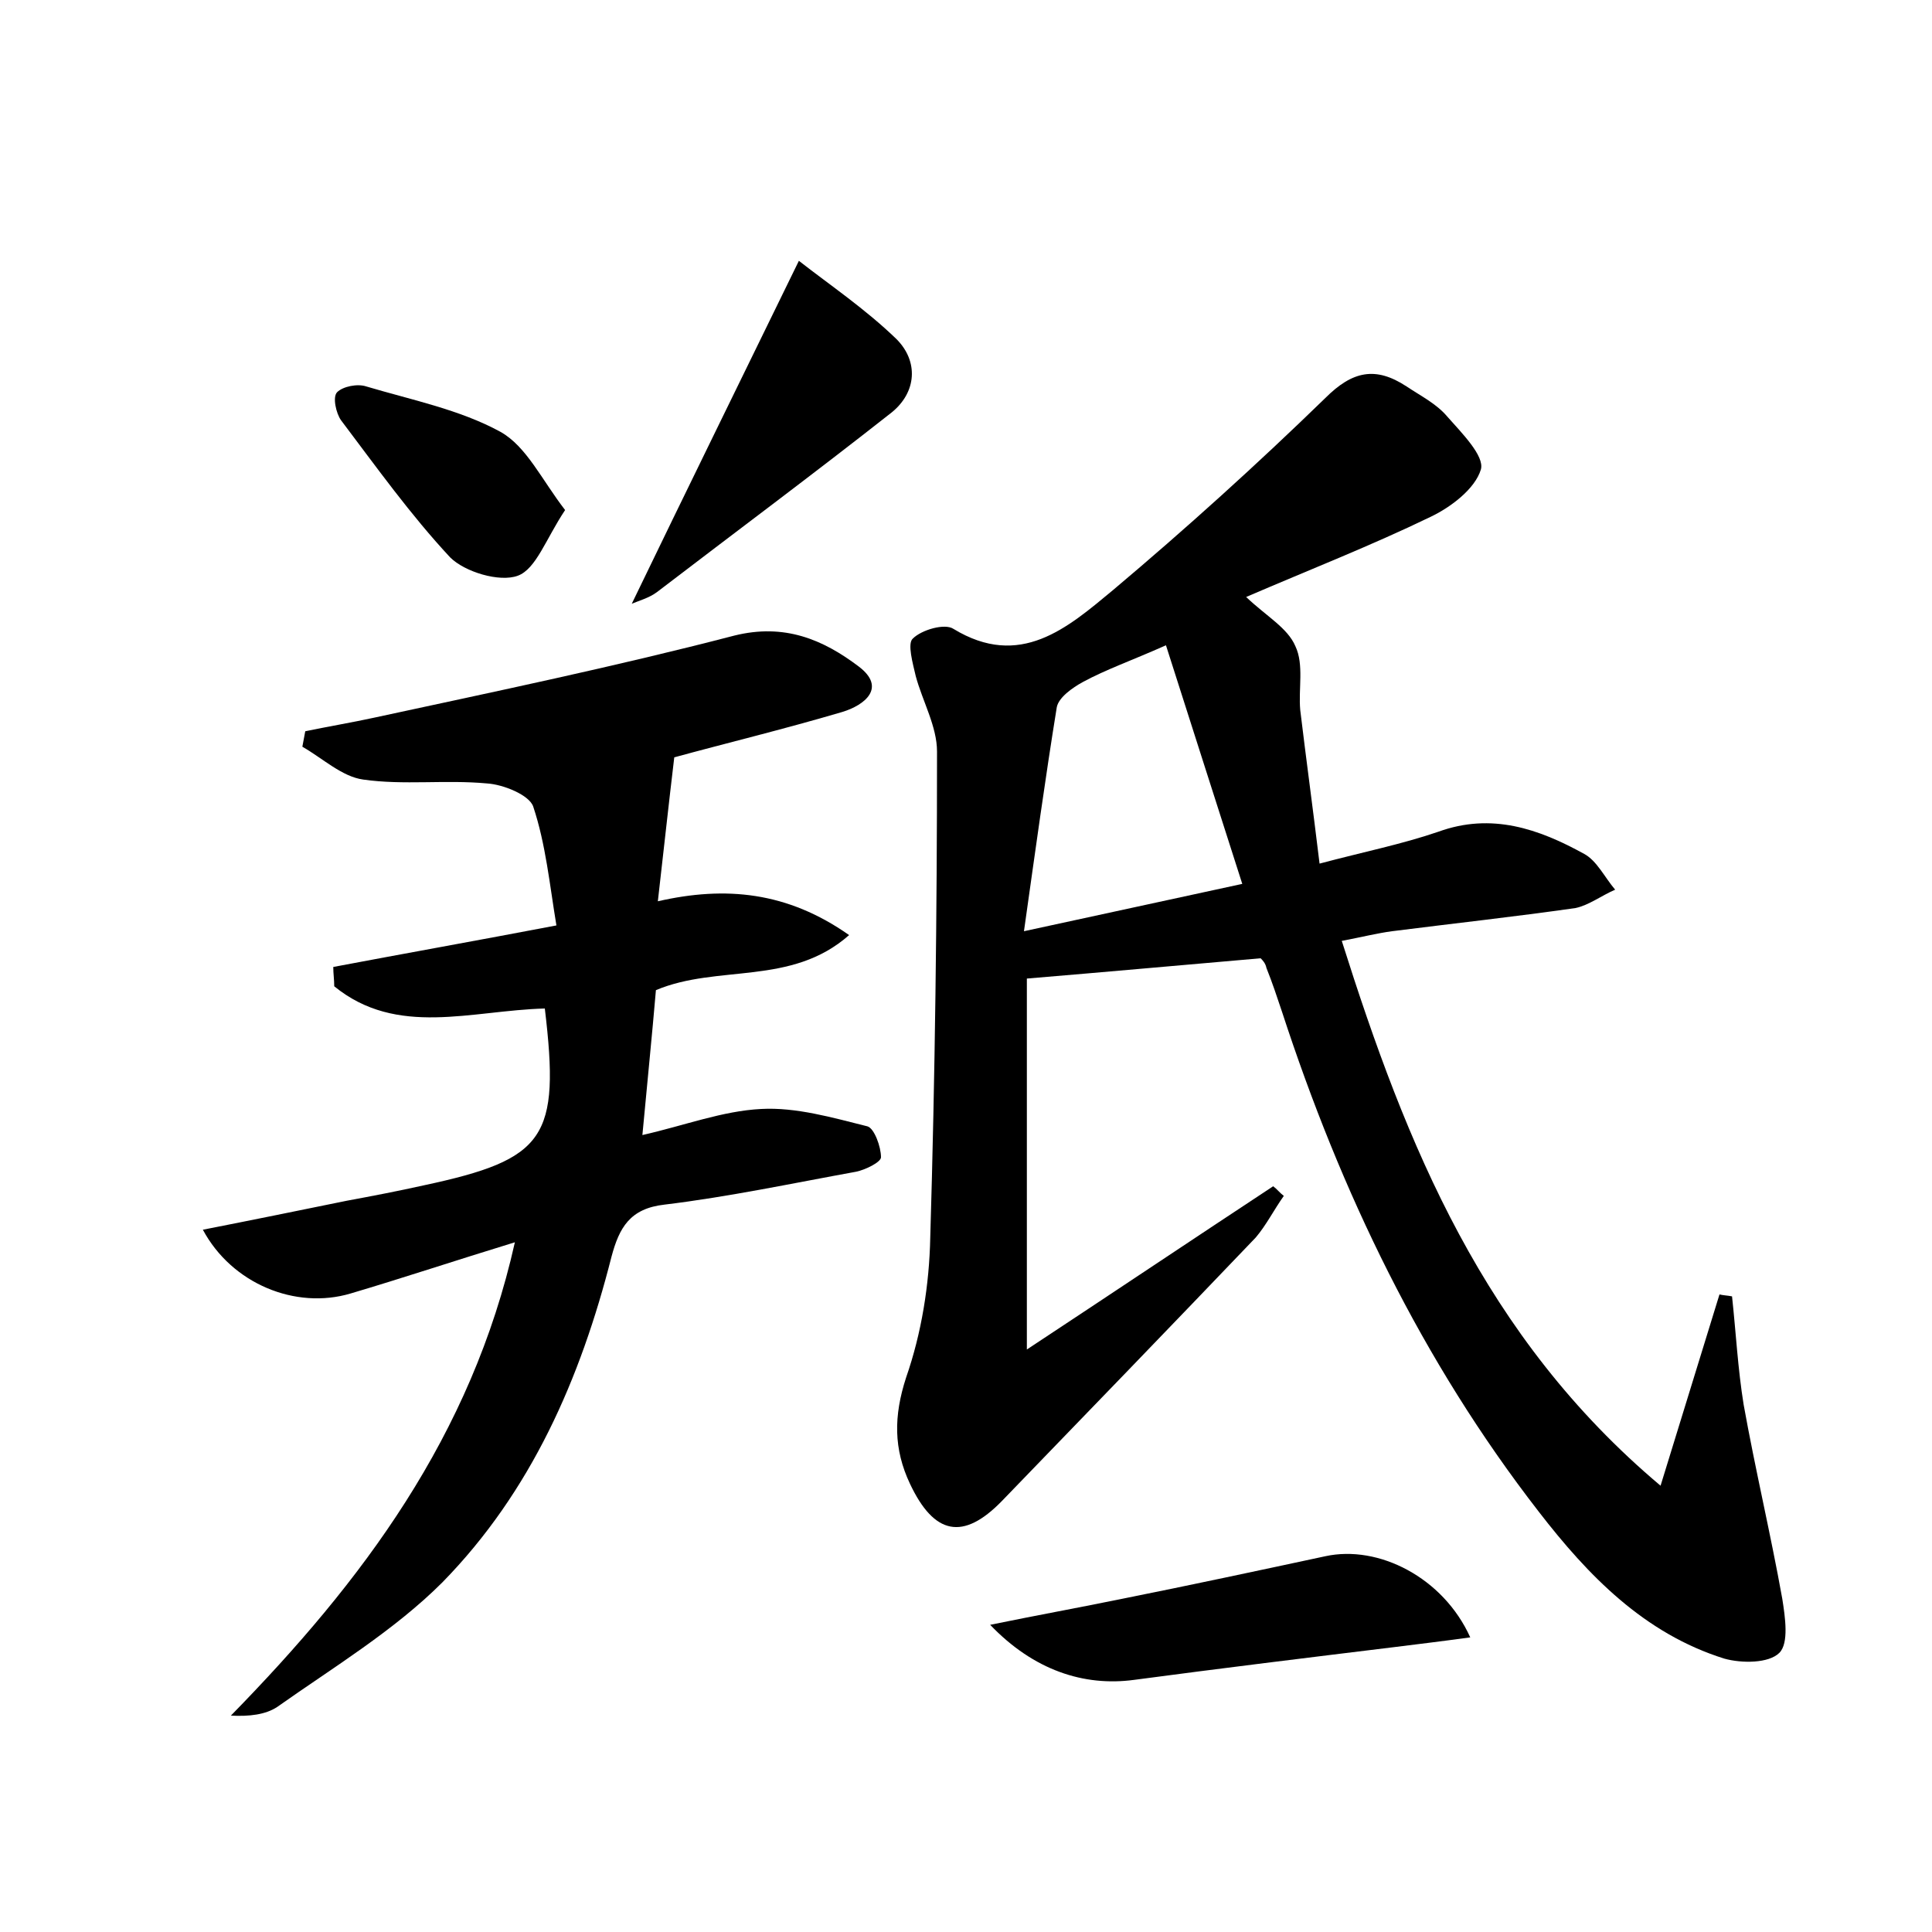 <?xml version="1.0" encoding="utf-8"?>
<!-- Generator: Adobe Illustrator 22.0.0, SVG Export Plug-In . SVG Version: 6.00 Build 0)  -->
<svg version="1.1" id="图层_1" xmlns="http://www.w3.org/2000/svg" xmlns:xlink="http://www.w3.org/1999/xlink" x="0px" y="0px"
	 viewBox="0 0 200 200" style="enable-background:new 0 0 200 200;" xml:space="preserve">
<style type="text/css">
	.st1{fill:#010000;}
	.st4{fill:#fbfafc;}
</style>
<g>
	
	<path d="M130.5,99.2c-8.1,0.7-15.8,1.4-24.2,2.1c0,11.7,0,24.4,0,38.4c9.1-6,17.3-11.5,25.5-16.9c0.4,0.3,0.7,0.7,1.1,1
		c-1,1.4-1.8,3-2.9,4.3c-8.7,9.1-17.5,18.2-26.3,27.3c-4,4.1-7,3.5-9.5-1.8c-1.7-3.6-1.7-7-0.4-11c1.6-4.6,2.4-9.6,2.5-14.5
		c0.5-16.8,0.7-33.5,0.7-50.3c0-2.6-1.5-5.2-2.2-7.8c-0.3-1.3-0.9-3.4-0.3-3.9c0.9-0.9,3.3-1.6,4.2-1c6.9,4.2,11.8-0.1,16.5-4
		c7.6-6.4,14.9-13,22-19.9c2.8-2.8,5.2-3.3,8.4-1.2c1.5,1,3.1,1.8,4.2,3.1c1.5,1.7,3.9,4.1,3.5,5.5c-0.6,2-3.1,3.9-5.2,4.9
		c-6.2,3-12.6,5.5-19.1,8.3c2.1,2,4.3,3.2,5.1,5.1c0.9,1.9,0.3,4.4,0.5,6.6c0.6,5,1.3,10.1,2,15.9c4.5-1.2,8.5-2,12.3-3.3
		c5.5-2,10.4-0.3,15.1,2.3c1.3,0.7,2.1,2.4,3.2,3.7c-1.4,0.6-2.7,1.6-4.1,1.9c-6.3,0.9-12.7,1.6-19,2.4c-1.5,0.2-3.1,0.6-5.2,1
		c6.7,21.2,14.7,41,33,56.4c2.3-7.5,4.2-13.6,6.1-19.8c0.4,0.1,0.8,0.1,1.3,0.2c0.4,3.7,0.6,7.5,1.2,11.2c1.2,6.7,2.8,13.4,4,20.1
		c0.3,1.9,0.7,4.6-0.3,5.6c-1.1,1.1-3.9,1.1-5.7,0.6c-8.3-2.6-14.1-8.6-19.2-15.2c-12.1-15.6-20.5-33.1-26.6-51.8
		c-0.5-1.5-1-3-1.6-4.5C131,99.7,130.7,99.4,130.5,99.2z M106,96.4c8.3-1.8,15.2-3.3,22.6-4.9c-2.8-8.7-5.3-16.6-7.9-24.7
		c-3.6,1.6-6.2,2.5-8.6,3.8c-1.1,0.6-2.5,1.6-2.7,2.6C108.2,80.6,107.2,87.9,106,96.4z"/>
	<path d="M56.4,104.4c-7.6,0.2-15.3,3-21.8-2.3c0-0.7-0.1-1.3-0.1-2c7.4-1.4,14.7-2.7,23.1-4.3c-0.7-4.2-1.1-8.4-2.4-12.3
		c-0.4-1.2-3.1-2.3-4.8-2.4c-4.3-0.4-8.6,0.2-12.8-0.4c-2.2-0.3-4.2-2.2-6.3-3.4c0.1-0.5,0.2-1.1,0.3-1.6c2.4-0.5,4.8-0.9,7.1-1.4
		C51.2,71.6,63.7,69,76,65.8c5.2-1.3,9.2,0.4,12.9,3.2c2.9,2.2,0.6,4-1.7,4.7c-6.1,1.8-12.3,3.3-17.4,4.7c-0.6,5-1.1,9.7-1.7,14.9
		c7-1.6,13.4-1,19.8,3.5c-6,5.3-13.6,3-20,5.7c-0.4,4.7-0.9,9.6-1.4,15c4.4-1,8.3-2.5,12.3-2.7c3.6-0.2,7.4,0.9,11,1.8
		c0.7,0.2,1.4,2.1,1.4,3.2c0,0.5-1.6,1.3-2.6,1.5c-6.6,1.2-13.2,2.6-19.8,3.4c-3.6,0.4-4.7,2.4-5.5,5.4
		c-3.2,12.6-8.3,24.3-17.5,33.7c-5,5-11.3,8.8-17.1,12.9c-1.2,0.8-2.9,1-4.8,0.9c13.6-13.9,24.9-28.9,29.4-49
		c-6.2,1.9-11.6,3.7-17,5.3c-5.7,1.7-12.3-1-15.3-6.6c5.1-1,10-2,14.9-3c2.7-0.5,5.3-1,8-1.6C56.5,120,58,117.8,56.4,104.4z"/>
	<path d="M152.2,169.5c-2.9,0.4-5.4,0.7-7.8,1c-9,1.1-18,2.2-27,3.4c-5.2,0.7-10.4-1-14.9-5.7c4.9-1,9.3-1.8,13.7-2.7
		c7-1.4,14-2.9,21-4.4C142.7,159.9,149.4,163.3,152.2,169.5z"/>
	<path d="M65.4,62.5c5.6-11.6,11.2-23,17.3-35.5c3.2,2.5,6.9,5,10.1,8.1c2.3,2.3,2.1,5.5-0.5,7.6C84.3,49,76.1,55.1,68,61.3
		C67.2,61.9,66.1,62.2,65.4,62.5z"/>
	<path d="M58.5,52.8c-2,3-3,6.1-4.9,6.8c-1.9,0.7-5.5-0.4-7-1.9c-4.1-4.4-7.6-9.3-11.3-14.2c-0.5-0.7-0.9-2.4-0.4-2.9
		c0.6-0.6,2.1-0.9,3-0.6c4.7,1.4,9.7,2.4,13.9,4.7C54.5,46.2,56.1,49.7,58.5,52.8z"/>
	
</g>
</svg>
